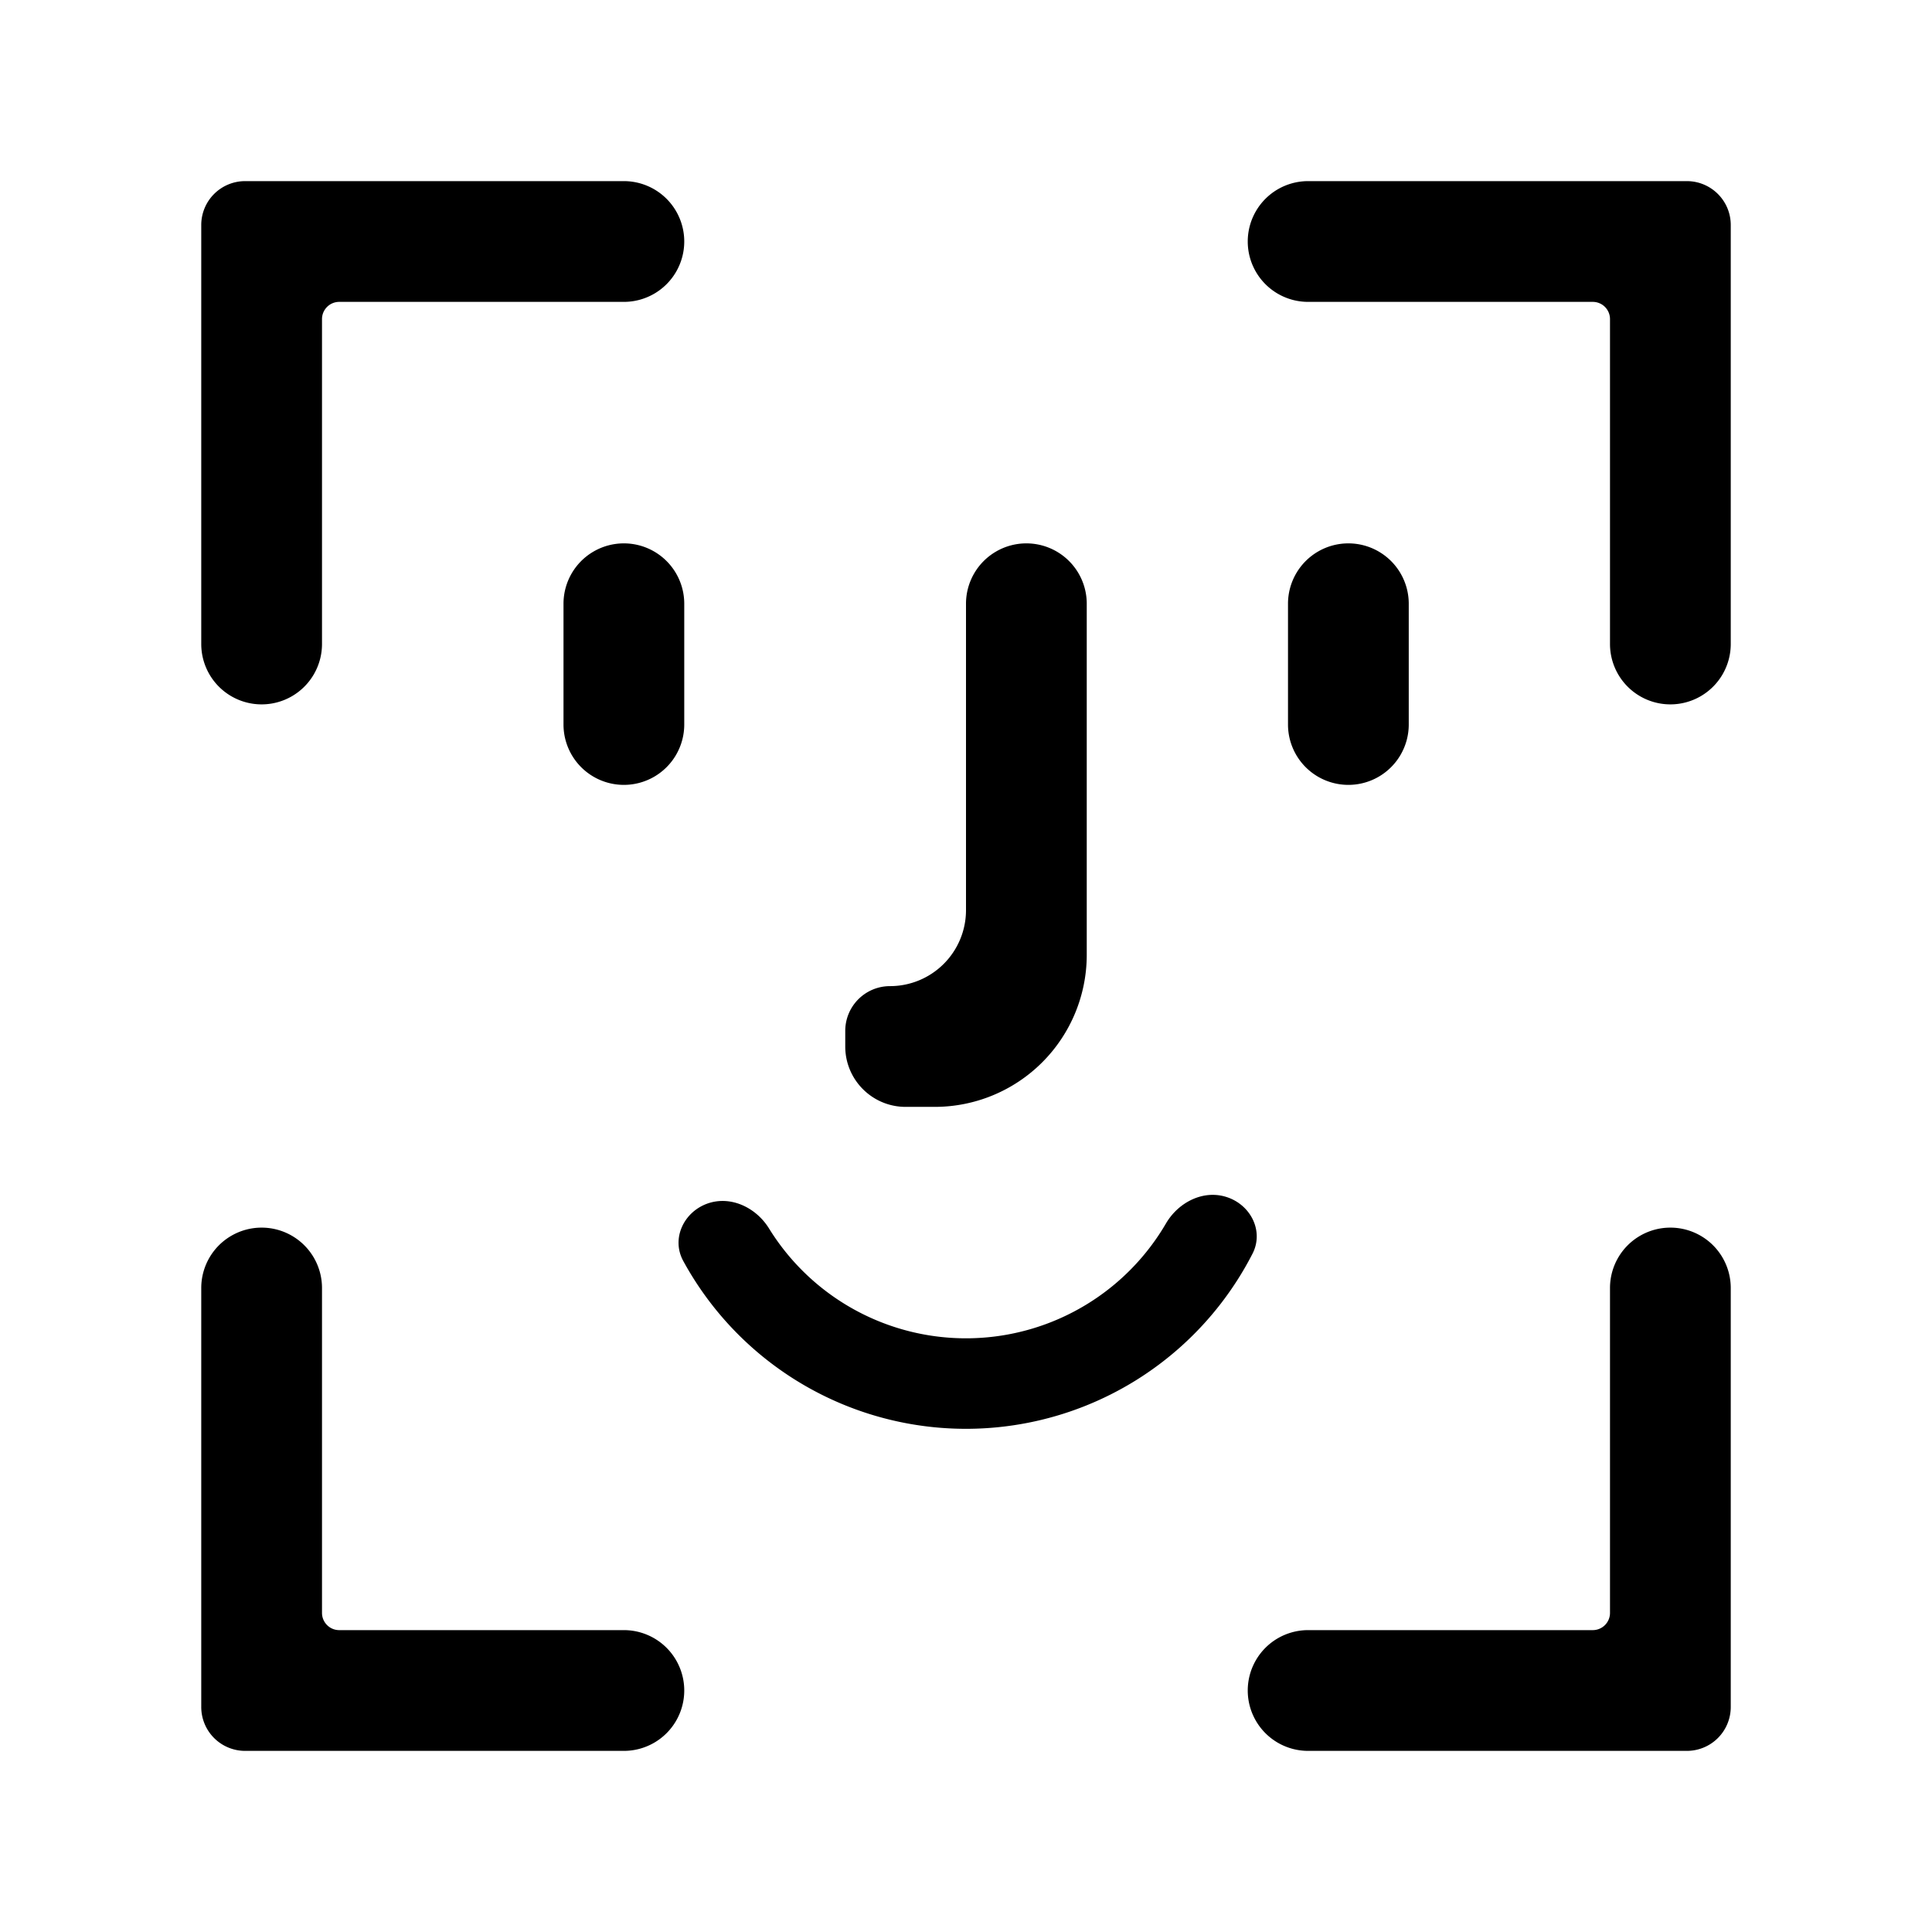 <svg xmlns="http://www.w3.org/2000/svg" viewBox="0 0 24 24" fill="currentColor" aria-hidden="true" data-slot="icon">
  <path d="M4.214 3.75H7.75a.75.75 0 0 0 0-1.5H3.045a.545.545 0 0 0-.545.545V8A.75.75 0 0 0 4 8V3.964c0-.118.096-.214.214-.214Zm0 16.5H7.75a.75.75 0 0 1 0 1.5H3.045a.545.545 0 0 1-.545-.546V16A.75.75 0 0 1 4 16v4.036c0 .118.096.214.214.214Zm15.572-16.5H16.25a.75.75 0 0 1 0-1.5h4.704c.302 0 .546.244.546.545V8A.75.75 0 0 1 20 8V3.964a.214.214 0 0 0-.214-.214Zm0 16.5H16.25a.75.75 0 0 0 0 1.5h4.704a.545.545 0 0 0 .546-.546V16a.75.75 0 0 0-1.5 0v4.036a.214.214 0 0 1-.214.214ZM13.5 11.861V7.5a.75.75 0 0 0-1.5 0v3.806a.944.944 0 0 1-.944.944.556.556 0 0 0-.556.556V13c0 .414.336.75.75.75h.361a1.889 1.889 0 0 0 1.889-1.889ZM16 7.5a.75.75 0 0 1 1.5 0V9A.75.75 0 0 1 16 9V7.5Zm-9 0a.75.75 0 0 1 1.5 0V9A.75.75 0 0 1 7 9V7.5Zm8.249 7.374c.293.101.452.424.31.7a4 4 0 0 1-7.072.089c-.148-.273.002-.6.293-.709.291-.108.611.043.774.308a2.876 2.876 0 0 0 4.929-.062c.156-.268.472-.428.766-.326Z"/>
</svg>
